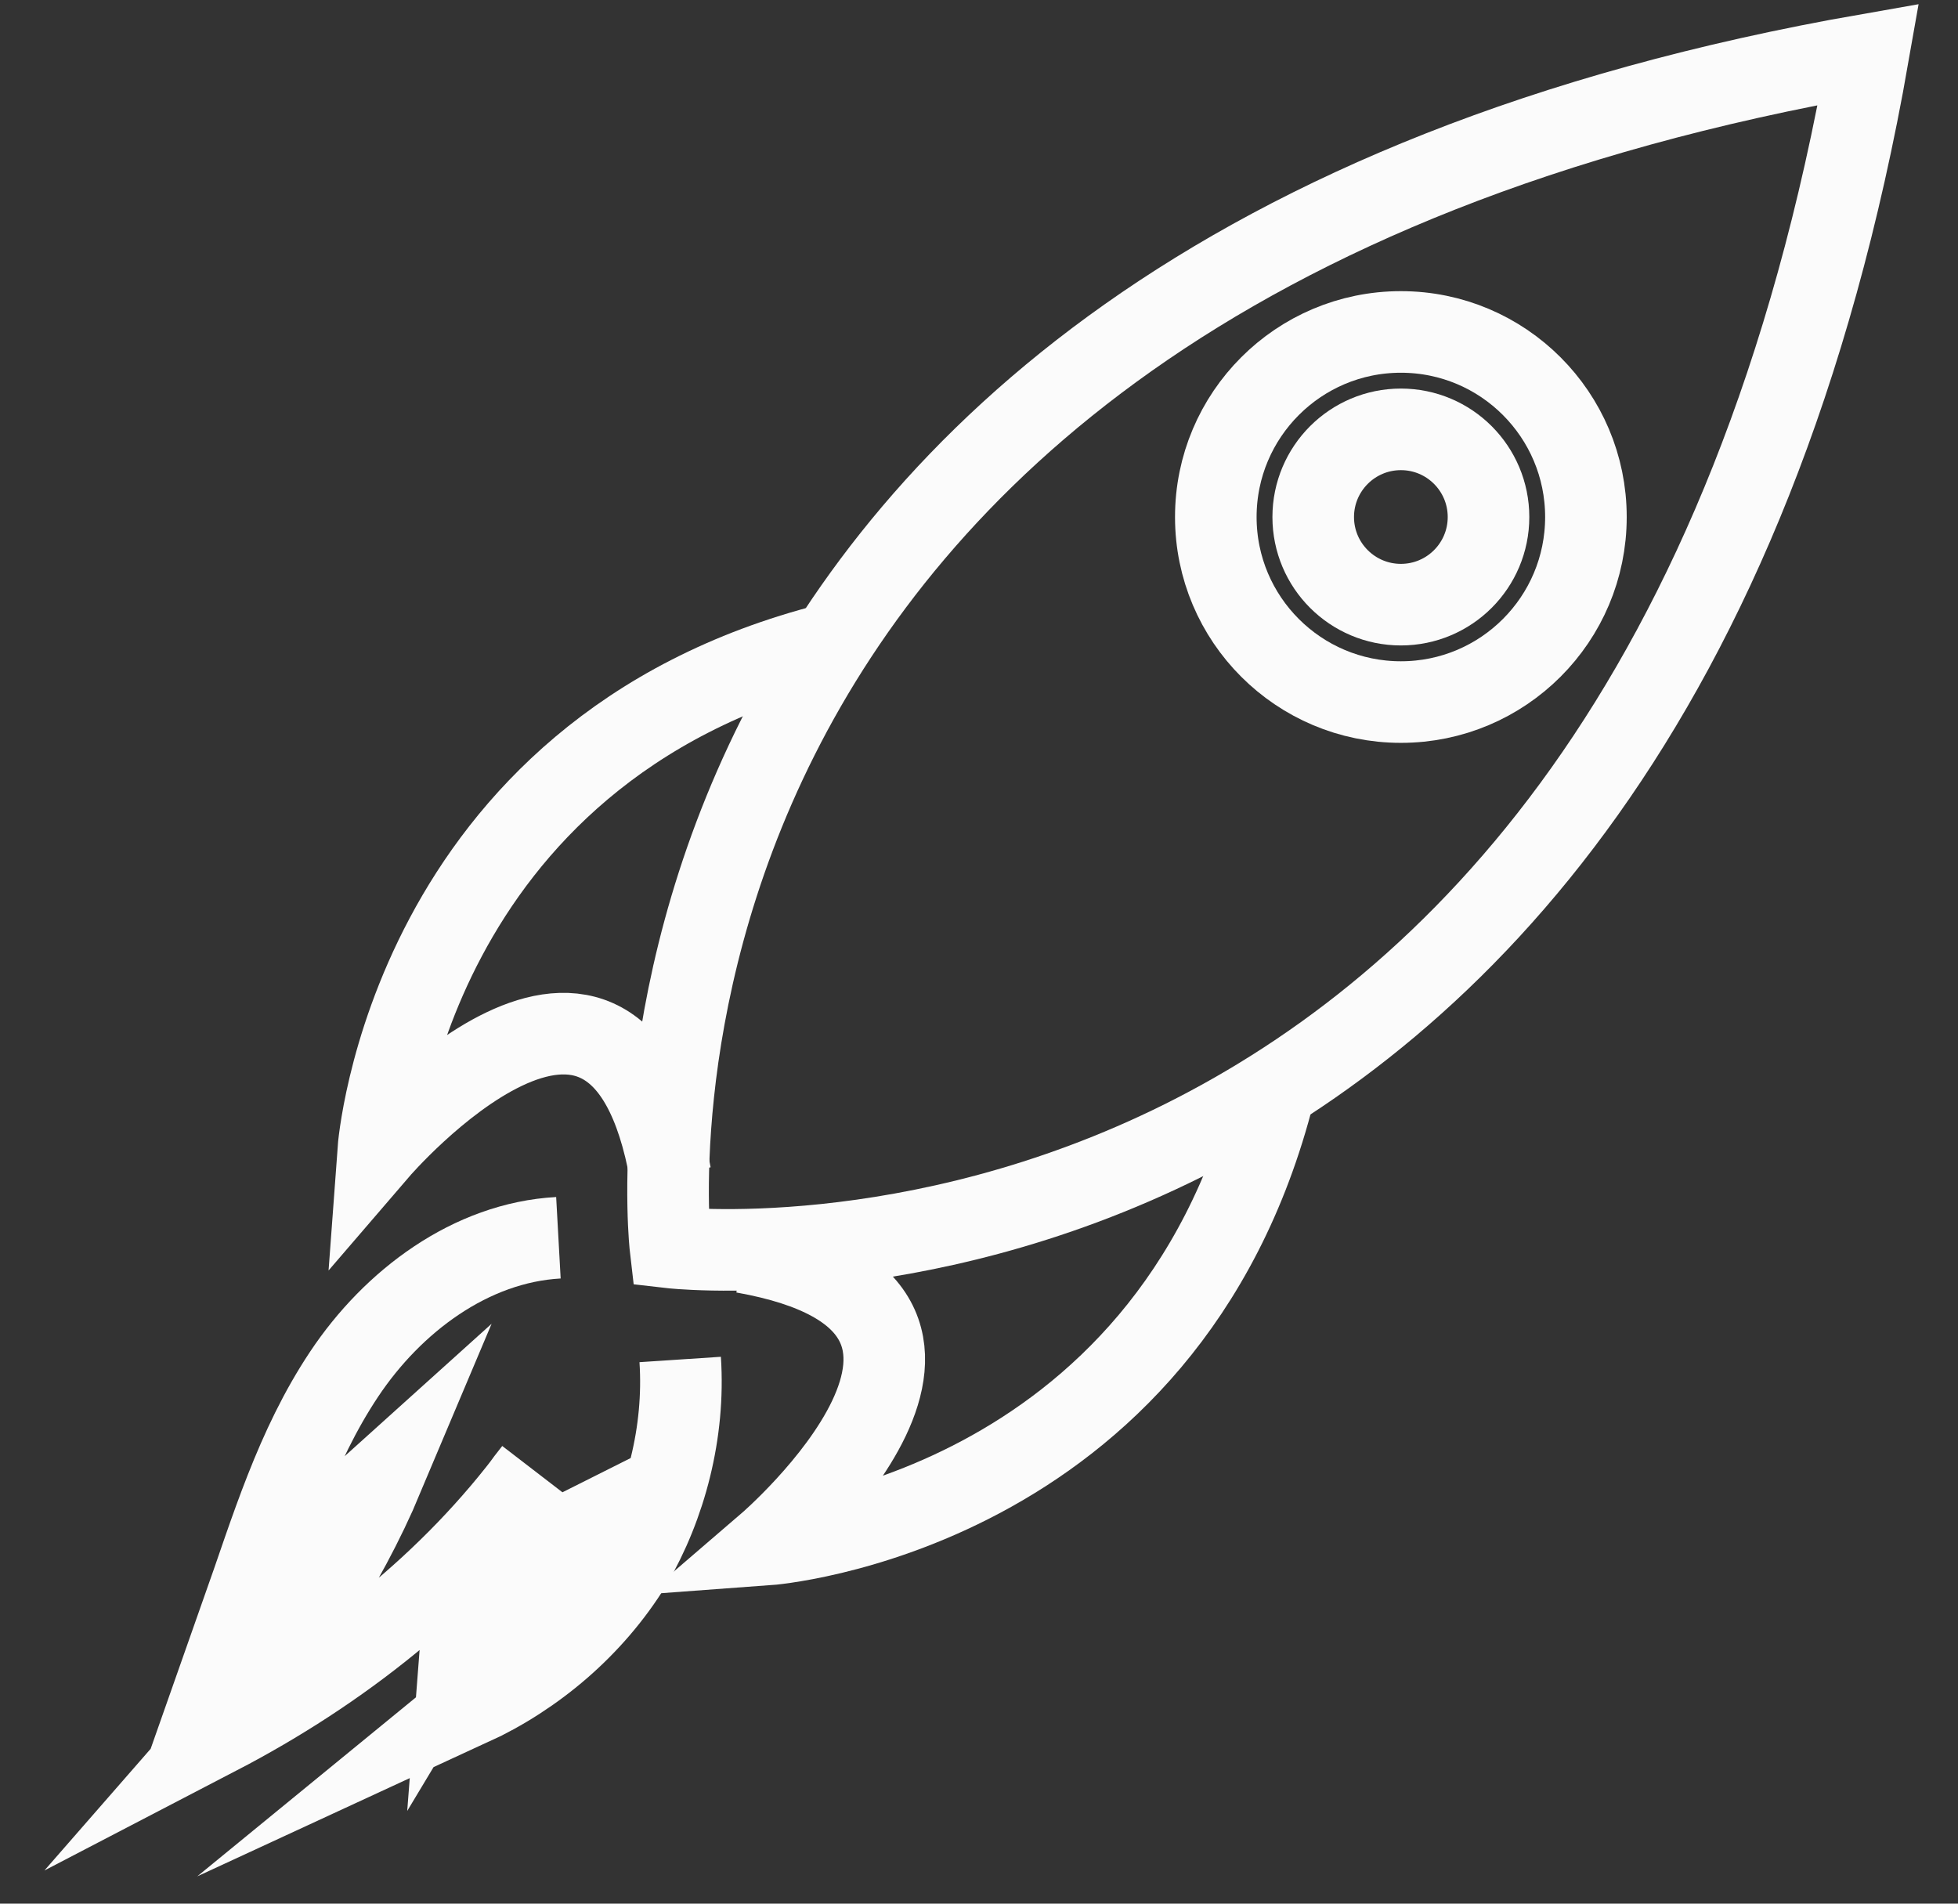 <svg width="36" height="35" viewBox="0 0 36 35" fill="none" xmlns="http://www.w3.org/2000/svg">
<rect x="0" y="0" width="36" height="35" fill="#333333" stroke="none"/>
<path d="M12.506 24.995C12.595 26.338 12.237 27.681 11.61 28.755C10.894 29.919 9.82 30.815 8.656 31.352C9.641 30.546 10.357 29.382 10.626 28.129C9.73 28.576 9.014 29.293 8.477 30.188C8.566 29.024 9.103 27.95 9.82 27.054C8.298 29.113 6.238 30.725 4 31.889C5.253 30.456 6.328 28.845 7.044 27.144C6.149 27.95 5.343 28.845 4.448 29.651C4.985 28.129 5.433 26.607 6.328 25.264C7.223 23.921 8.656 22.846 10.267 22.757" stroke="#FBFBFB" stroke-width="1.5" stroke-miterlimit="10"/>
<path d="M13.67 23.025C19.221 24.01 14.117 28.397 14.117 28.397C14.117 28.397 21.459 27.86 23.429 20.071" stroke="#FBFBFB" stroke-width="1.5" stroke-miterlimit="10"/>
<path d="M34.352 1C10.267 5.208 12.327 22.936 12.327 22.936C12.327 22.936 30.144 24.995 34.352 1Z" stroke="#FBFBFB" stroke-width="1.5" stroke-miterlimit="10"/>
<path d="M12.327 21.593C11.342 16.042 6.955 21.145 6.955 21.145C6.955 21.145 7.492 13.803 15.281 11.834" stroke="#FBFBFB" stroke-width="1.5" stroke-miterlimit="10"/>
<path d="M25.757 12.908C27.636 12.908 29.159 11.385 29.159 9.506C29.159 7.627 27.636 6.103 25.757 6.103C23.878 6.103 22.354 7.627 22.354 9.506C22.354 11.385 23.878 12.908 25.757 12.908Z" stroke="#FBFBFB" stroke-width="1.5" stroke-miterlimit="10"/>
<path d="M25.757 11.117C26.647 11.117 27.368 10.396 27.368 9.506C27.368 8.616 26.647 7.894 25.757 7.894C24.867 7.894 24.145 8.616 24.145 9.506C24.145 10.396 24.867 11.117 25.757 11.117Z" stroke="#FBFBFB" stroke-width="1.5" stroke-miterlimit="10"/>
</svg>
